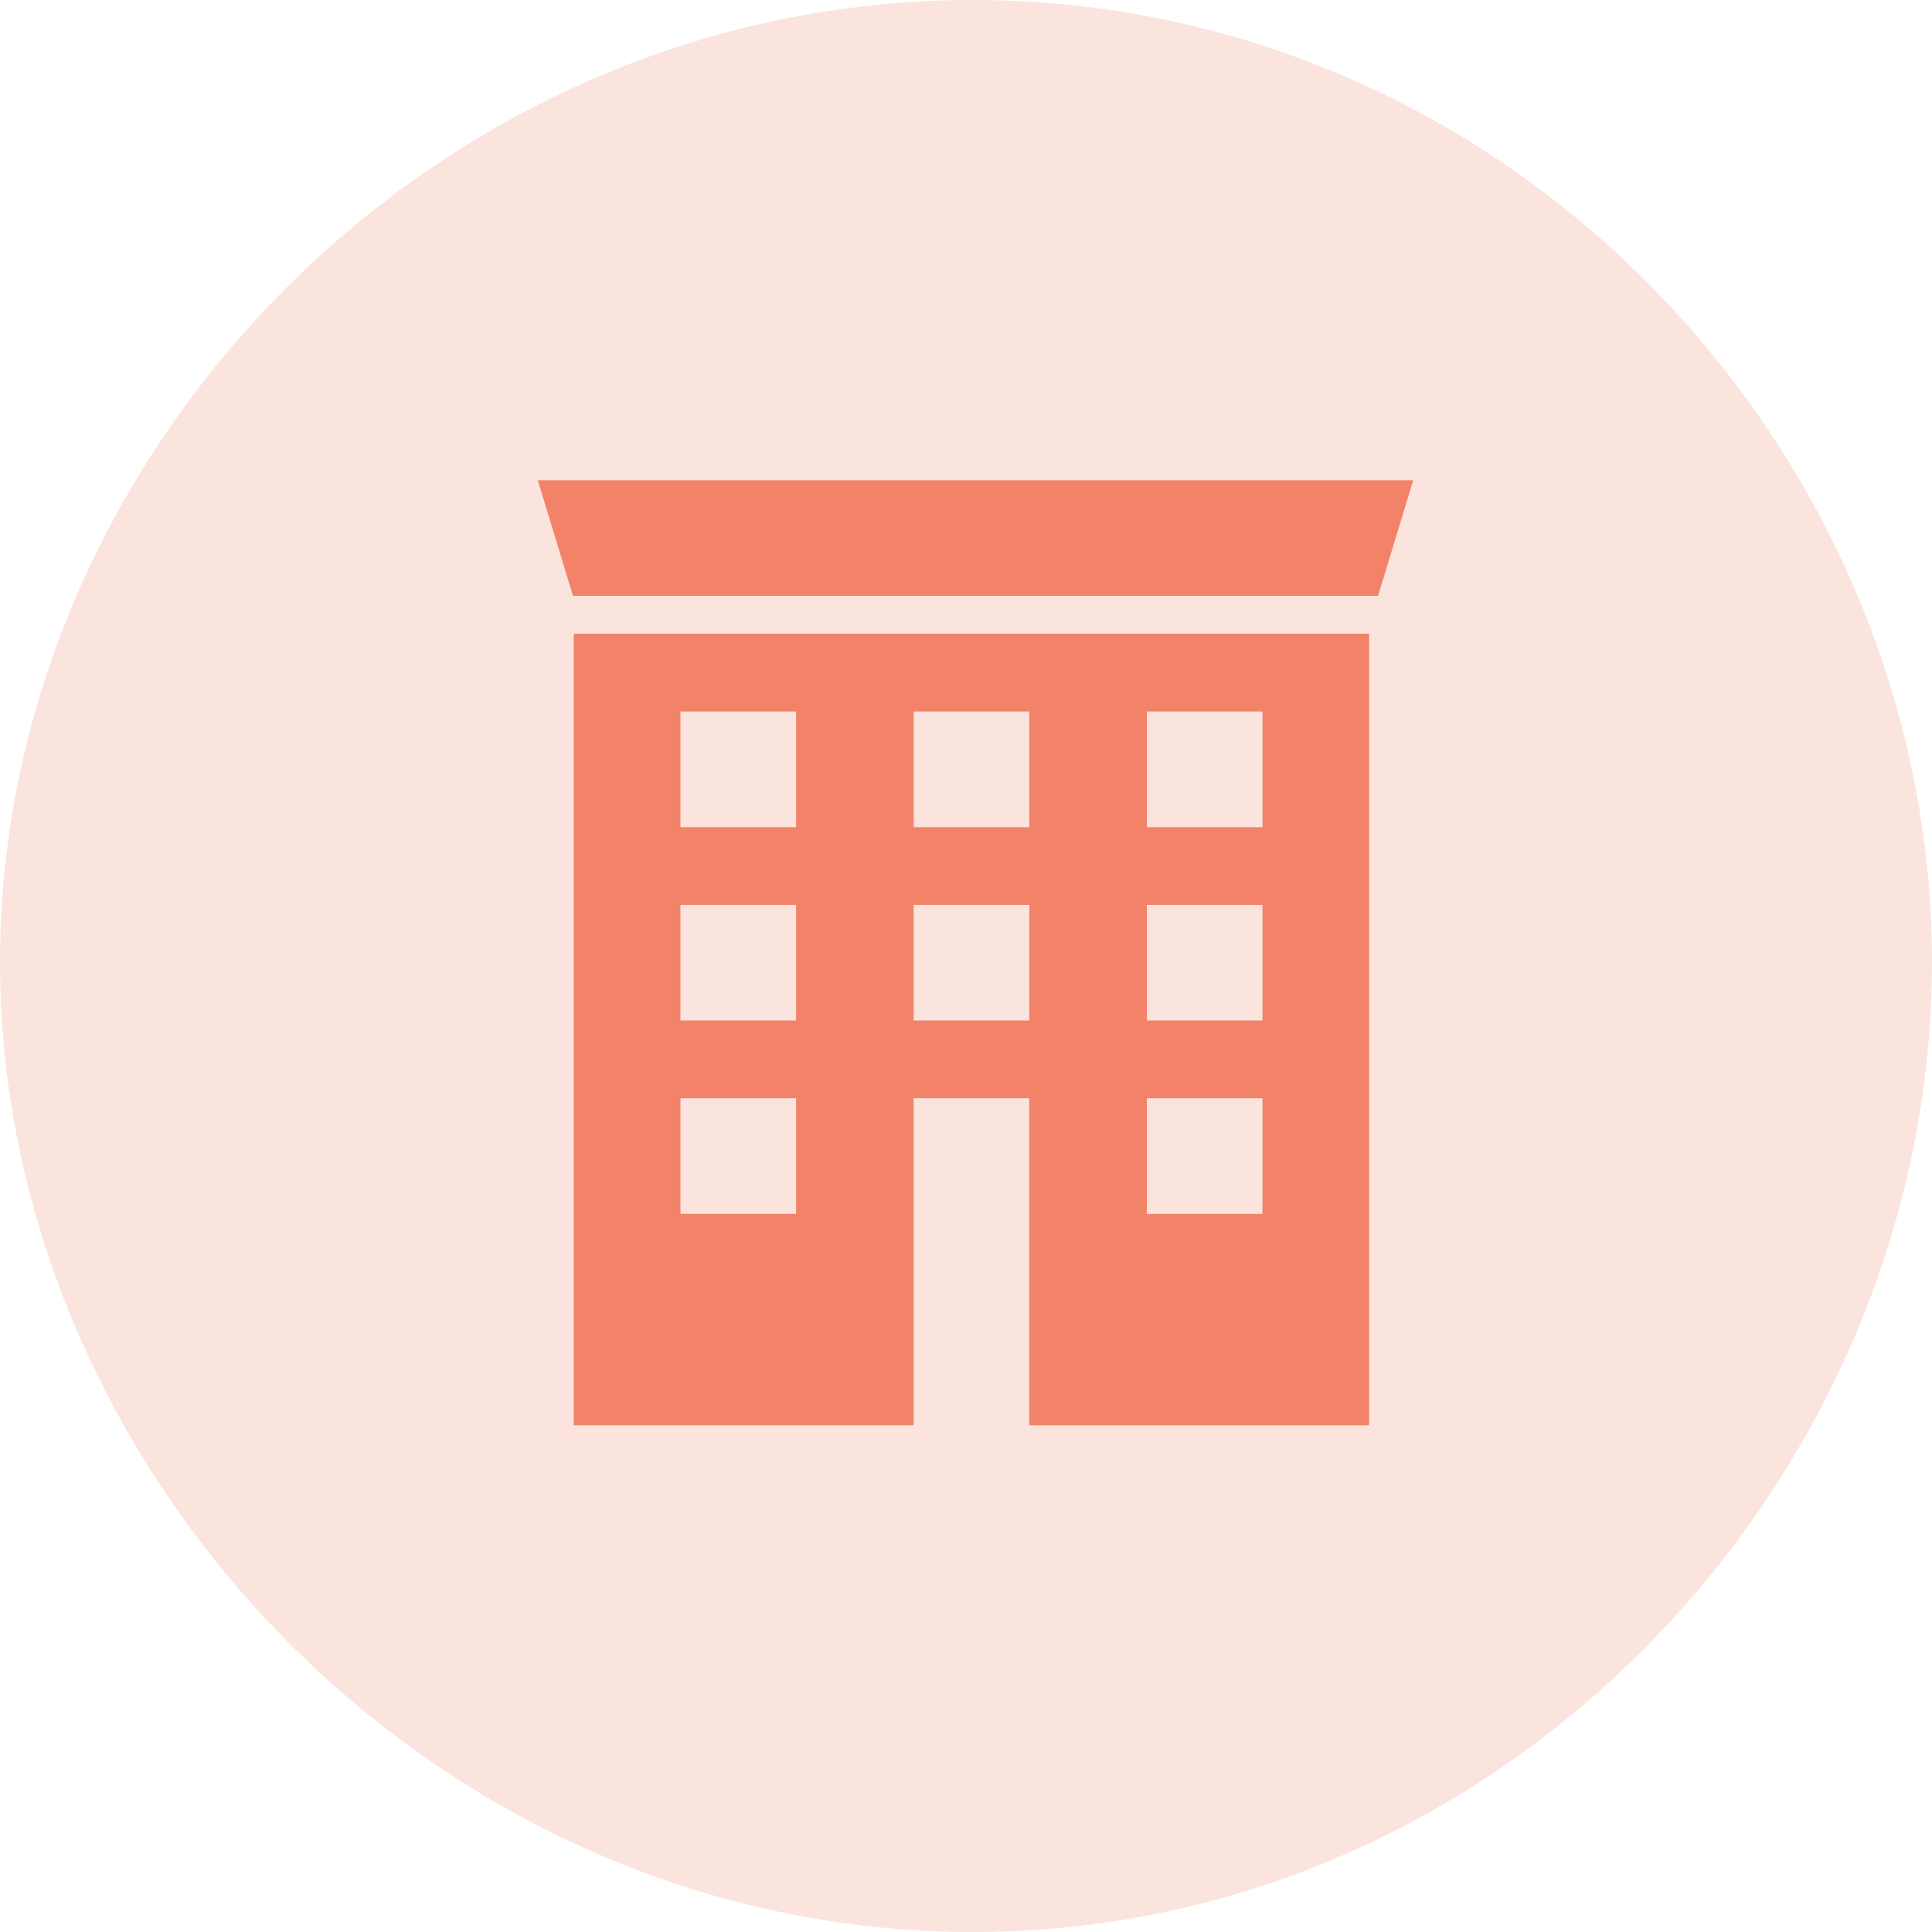 <svg xmlns="http://www.w3.org/2000/svg" width="97" height="97" viewBox="0 0 97 97">
  <g id="Group_39" data-name="Group 39" transform="translate(-1643 -1689)">
    <path id="Path_71" data-name="Path 71" d="M48.84-52.637C75.814-52.637,97-30.021,97-4.332S75.814,44.363,48.84,44.363,0,21.358,0-4.332,21.867-52.637,48.84-52.637Z" transform="translate(1643 1741.637)" fill="rgba(235,122,88,0.2)"/>
    <path id="Path_111" data-name="Path 111" d="M66.106-77.527H25.684l-1.766-5.805H67.873Z" transform="translate(1646.082 1796.442)" fill="#f28369"/>
    <path id="Path_112" data-name="Path 112" d="M23.082-72.832v39.739H40.145V-49.51H45.95v16.418H63.014l0-39.739ZM34.244-43.705H28.439V-49.51h5.805Zm0-9.709H28.439v-5.805h5.805Zm0-9.709H28.439v-5.805h5.805Zm11.709,9.709H40.148v-5.805h5.805Zm0-9.709H40.148v-5.805h5.805ZM57.662-43.705H51.857V-49.51h5.805Zm0-9.709H51.857v-5.805h5.805Zm0-9.709H51.857v-5.805h5.805Z" transform="translate(1648.724 1793.651)" fill="#f28369"/>
  </g>
</svg>
